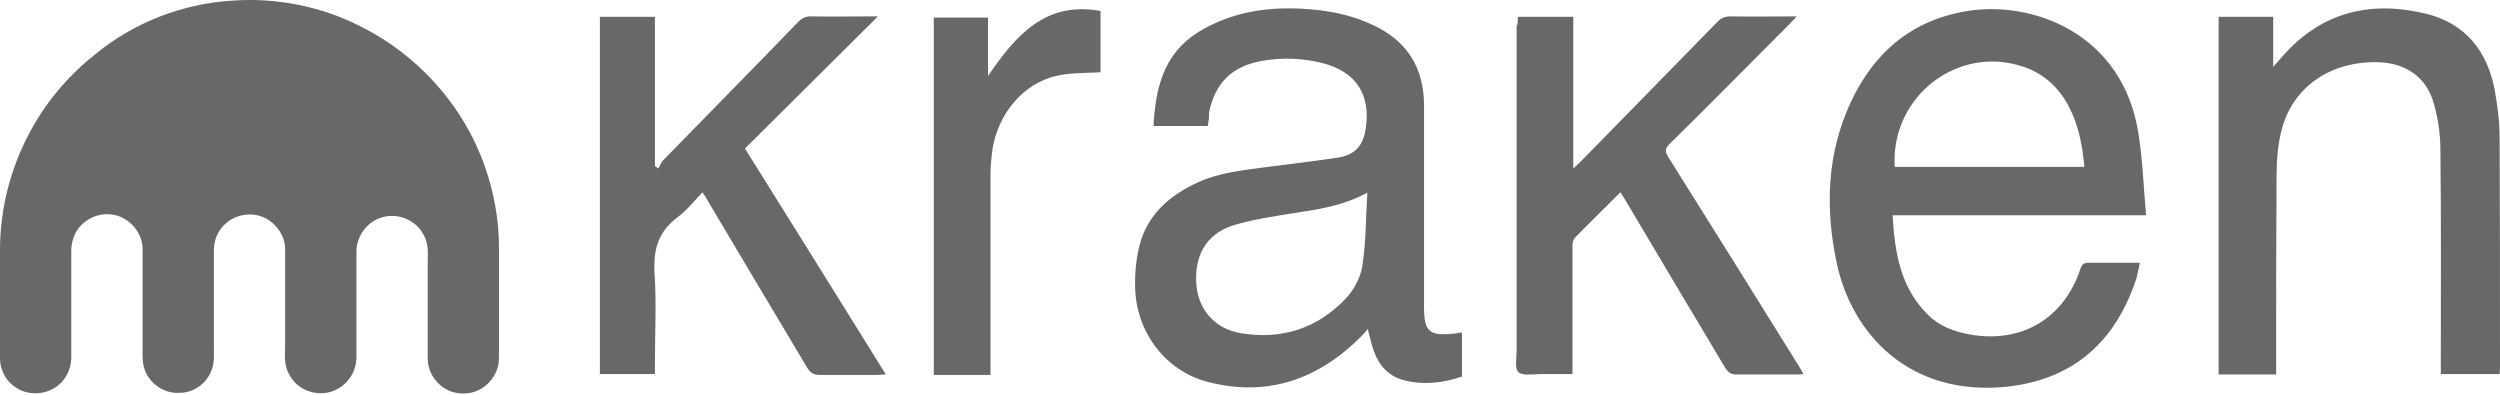<svg width="114" height="18" viewBox="0 0 114 18" fill="none" xmlns="http://www.w3.org/2000/svg">
<path d="M10.645 0.025C12.622 -0.108 14.637 0.291 16.405 1.185C19.029 2.477 21.12 4.796 22.089 7.534C22.526 8.75 22.754 10.024 22.754 11.317V16.088C22.754 16.278 22.754 16.487 22.716 16.677C22.602 17.153 22.26 17.59 21.804 17.799C21.481 17.951 21.12 17.97 20.796 17.913C20.074 17.78 19.504 17.096 19.504 16.354C19.504 14.871 19.504 13.389 19.504 11.906C19.523 11.488 19.523 11.031 19.295 10.67C18.933 9.986 18.021 9.663 17.318 9.948C16.709 10.157 16.272 10.784 16.253 11.431C16.253 12.932 16.253 14.434 16.253 15.936C16.253 16.221 16.272 16.506 16.177 16.772C16.025 17.305 15.588 17.723 15.056 17.875C14.352 18.065 13.554 17.761 13.212 17.115C12.964 16.734 12.983 16.259 13.002 15.822C13.002 14.32 13.002 12.837 13.002 11.336C12.983 10.575 12.356 9.891 11.615 9.796C11.121 9.72 10.607 9.891 10.246 10.233C9.923 10.537 9.752 10.975 9.752 11.412V15.765C9.752 16.126 9.79 16.506 9.657 16.848C9.448 17.476 8.82 17.932 8.155 17.913C7.471 17.951 6.805 17.476 6.596 16.848C6.482 16.525 6.501 16.202 6.501 15.86C6.501 14.358 6.501 12.856 6.501 11.355C6.501 10.613 5.912 9.929 5.19 9.796C4.524 9.663 3.802 9.986 3.46 10.594C3.327 10.841 3.251 11.127 3.251 11.412V16.297C3.251 16.772 3.042 17.248 2.68 17.552C2.129 18.027 1.236 18.065 0.665 17.628C0.247 17.343 0 16.848 0 16.335V11.393C0 9.53 0.475 7.667 1.369 6.013C2.091 4.663 3.099 3.466 4.296 2.515C6.064 1.033 8.326 0.158 10.645 0.025Z" fill="#686868"/>
<path d="M55.071 5.747H52.599C52.694 4.017 53.056 2.458 54.633 1.47C56.211 0.5 57.941 0.272 59.747 0.424C60.716 0.5 61.686 0.709 62.579 1.128C64.157 1.85 64.936 3.086 64.936 4.815C64.936 7.876 64.936 10.936 64.936 13.997C64.936 15.118 65.165 15.328 66.286 15.214C66.4 15.195 66.533 15.176 66.647 15.157C66.666 15.214 66.666 15.271 66.666 15.309V17.172C65.773 17.476 64.861 17.571 63.967 17.324C63.302 17.134 62.883 16.658 62.655 16.031C62.541 15.708 62.465 15.366 62.37 15.005C62.275 15.118 62.199 15.214 62.104 15.309C60.146 17.286 57.827 18.122 55.09 17.419C53.151 16.924 51.82 15.157 51.763 13.142C51.744 12.495 51.801 11.849 51.953 11.222C52.314 9.777 53.341 8.902 54.633 8.313C55.546 7.895 56.534 7.781 57.523 7.648C58.682 7.496 59.823 7.363 60.983 7.192C61.762 7.078 62.161 6.659 62.275 5.88C62.522 4.302 61.819 3.257 60.298 2.876C59.386 2.648 58.454 2.61 57.523 2.781C56.154 3.028 55.394 3.808 55.128 5.158C55.147 5.348 55.109 5.538 55.071 5.747ZM62.351 8.788C61.211 9.397 60.108 9.549 58.987 9.72C58.055 9.872 57.105 10.005 56.192 10.29C54.995 10.689 54.443 11.678 54.557 13.008C54.652 14.111 55.394 15.005 56.591 15.195C58.435 15.499 60.07 14.986 61.363 13.617C61.743 13.218 62.047 12.647 62.123 12.115C62.294 11.05 62.275 9.967 62.351 8.788ZM97.576 11.982C97.519 12.248 97.481 12.476 97.424 12.685C96.359 15.936 94.192 17.324 91.569 17.628C87.026 18.122 84.421 15.157 83.756 12.001C83.224 9.492 83.3 7.001 84.402 4.644C85.448 2.42 87.121 0.956 89.611 0.519C92.595 -0.013 96.816 1.47 97.519 6.127C97.709 7.325 97.747 8.56 97.861 9.815H86.303C86.398 11.526 86.664 13.123 87.919 14.358C88.432 14.871 89.098 15.118 89.82 15.252C92.158 15.67 94.097 14.548 94.858 12.286C94.933 12.039 95.048 11.963 95.295 11.982C96.036 11.982 96.778 11.982 97.576 11.982ZM86.398 7.61H95.048C94.953 6.602 94.781 5.671 94.306 4.796C93.85 3.96 93.185 3.352 92.272 3.047C89.288 2.021 86.208 4.397 86.398 7.61ZM103.792 17.076H101.169V0.766H103.659V3.047C103.849 2.838 103.963 2.705 104.077 2.572C105.864 0.538 108.107 0.006 110.654 0.633C112.422 1.071 113.411 2.325 113.753 4.074C113.886 4.796 113.981 5.538 113.981 6.26C114 9.758 114 13.256 114 16.753C114 16.848 113.981 16.943 113.981 17.058H111.301V16.62C111.301 13.351 111.32 10.081 111.282 6.811C111.282 6.089 111.168 5.348 110.959 4.644C110.616 3.504 109.704 2.895 108.506 2.838C106.32 2.762 104.59 3.922 104.058 5.861C103.868 6.564 103.811 7.306 103.811 8.047C103.792 10.917 103.792 13.769 103.792 16.601V17.076ZM69.214 0.766H71.742V7.686C71.894 7.534 71.989 7.458 72.084 7.363C74.156 5.253 76.228 3.124 78.3 1.013C78.471 0.823 78.642 0.747 78.909 0.747C79.878 0.766 80.867 0.747 81.931 0.747C81.779 0.899 81.703 0.994 81.608 1.09C79.783 2.914 77.977 4.758 76.133 6.564C75.924 6.773 75.924 6.906 76.057 7.135C78.053 10.309 80.03 13.484 82.007 16.658C82.083 16.772 82.14 16.886 82.235 17.058C82.102 17.076 82.007 17.076 81.893 17.076C80.981 17.076 80.087 17.076 79.175 17.076C78.927 17.076 78.814 16.982 78.68 16.791C77.16 14.244 75.639 11.697 74.118 9.131C74.042 9.016 73.985 8.902 73.89 8.769C73.187 9.473 72.502 10.138 71.818 10.841C71.723 10.936 71.704 11.107 71.704 11.241C71.704 13.027 71.704 14.814 71.704 16.601V17.058C71.21 17.058 70.715 17.058 70.24 17.058C69.898 17.058 69.423 17.153 69.233 16.962C69.062 16.81 69.157 16.316 69.157 15.974V1.204C69.214 1.109 69.214 0.956 69.214 0.766ZM40.034 0.747C37.981 2.781 35.985 4.777 33.97 6.773C36.137 10.233 38.247 13.617 40.395 17.076C40.224 17.076 40.11 17.096 39.996 17.096C39.122 17.096 38.228 17.096 37.354 17.096C37.107 17.096 36.955 17 36.822 16.791C35.301 14.244 33.78 11.697 32.259 9.131C32.202 9.016 32.126 8.921 32.031 8.769C31.651 9.169 31.309 9.606 30.89 9.91C30.035 10.556 29.788 11.355 29.845 12.419C29.94 13.807 29.864 15.214 29.864 16.601V17.058H27.355V0.766H29.864V7.572C29.921 7.61 29.978 7.648 30.016 7.686C30.092 7.572 30.13 7.439 30.206 7.344C32.259 5.234 34.331 3.143 36.384 1.013C36.574 0.823 36.745 0.728 37.031 0.747C37.886 0.766 38.741 0.747 39.597 0.747C39.73 0.747 39.844 0.747 40.034 0.747ZM45.053 3.466C46.326 1.603 47.676 0.044 50.185 0.5V3.295C49.52 3.333 48.855 3.314 48.227 3.447C46.687 3.77 45.49 5.177 45.243 6.887C45.205 7.23 45.167 7.572 45.167 7.914C45.167 10.822 45.167 13.731 45.167 16.639V17.096H42.581V0.804H45.053C45.053 1.66 45.053 2.515 45.053 3.466Z" fill="#686868"/>
</svg>
